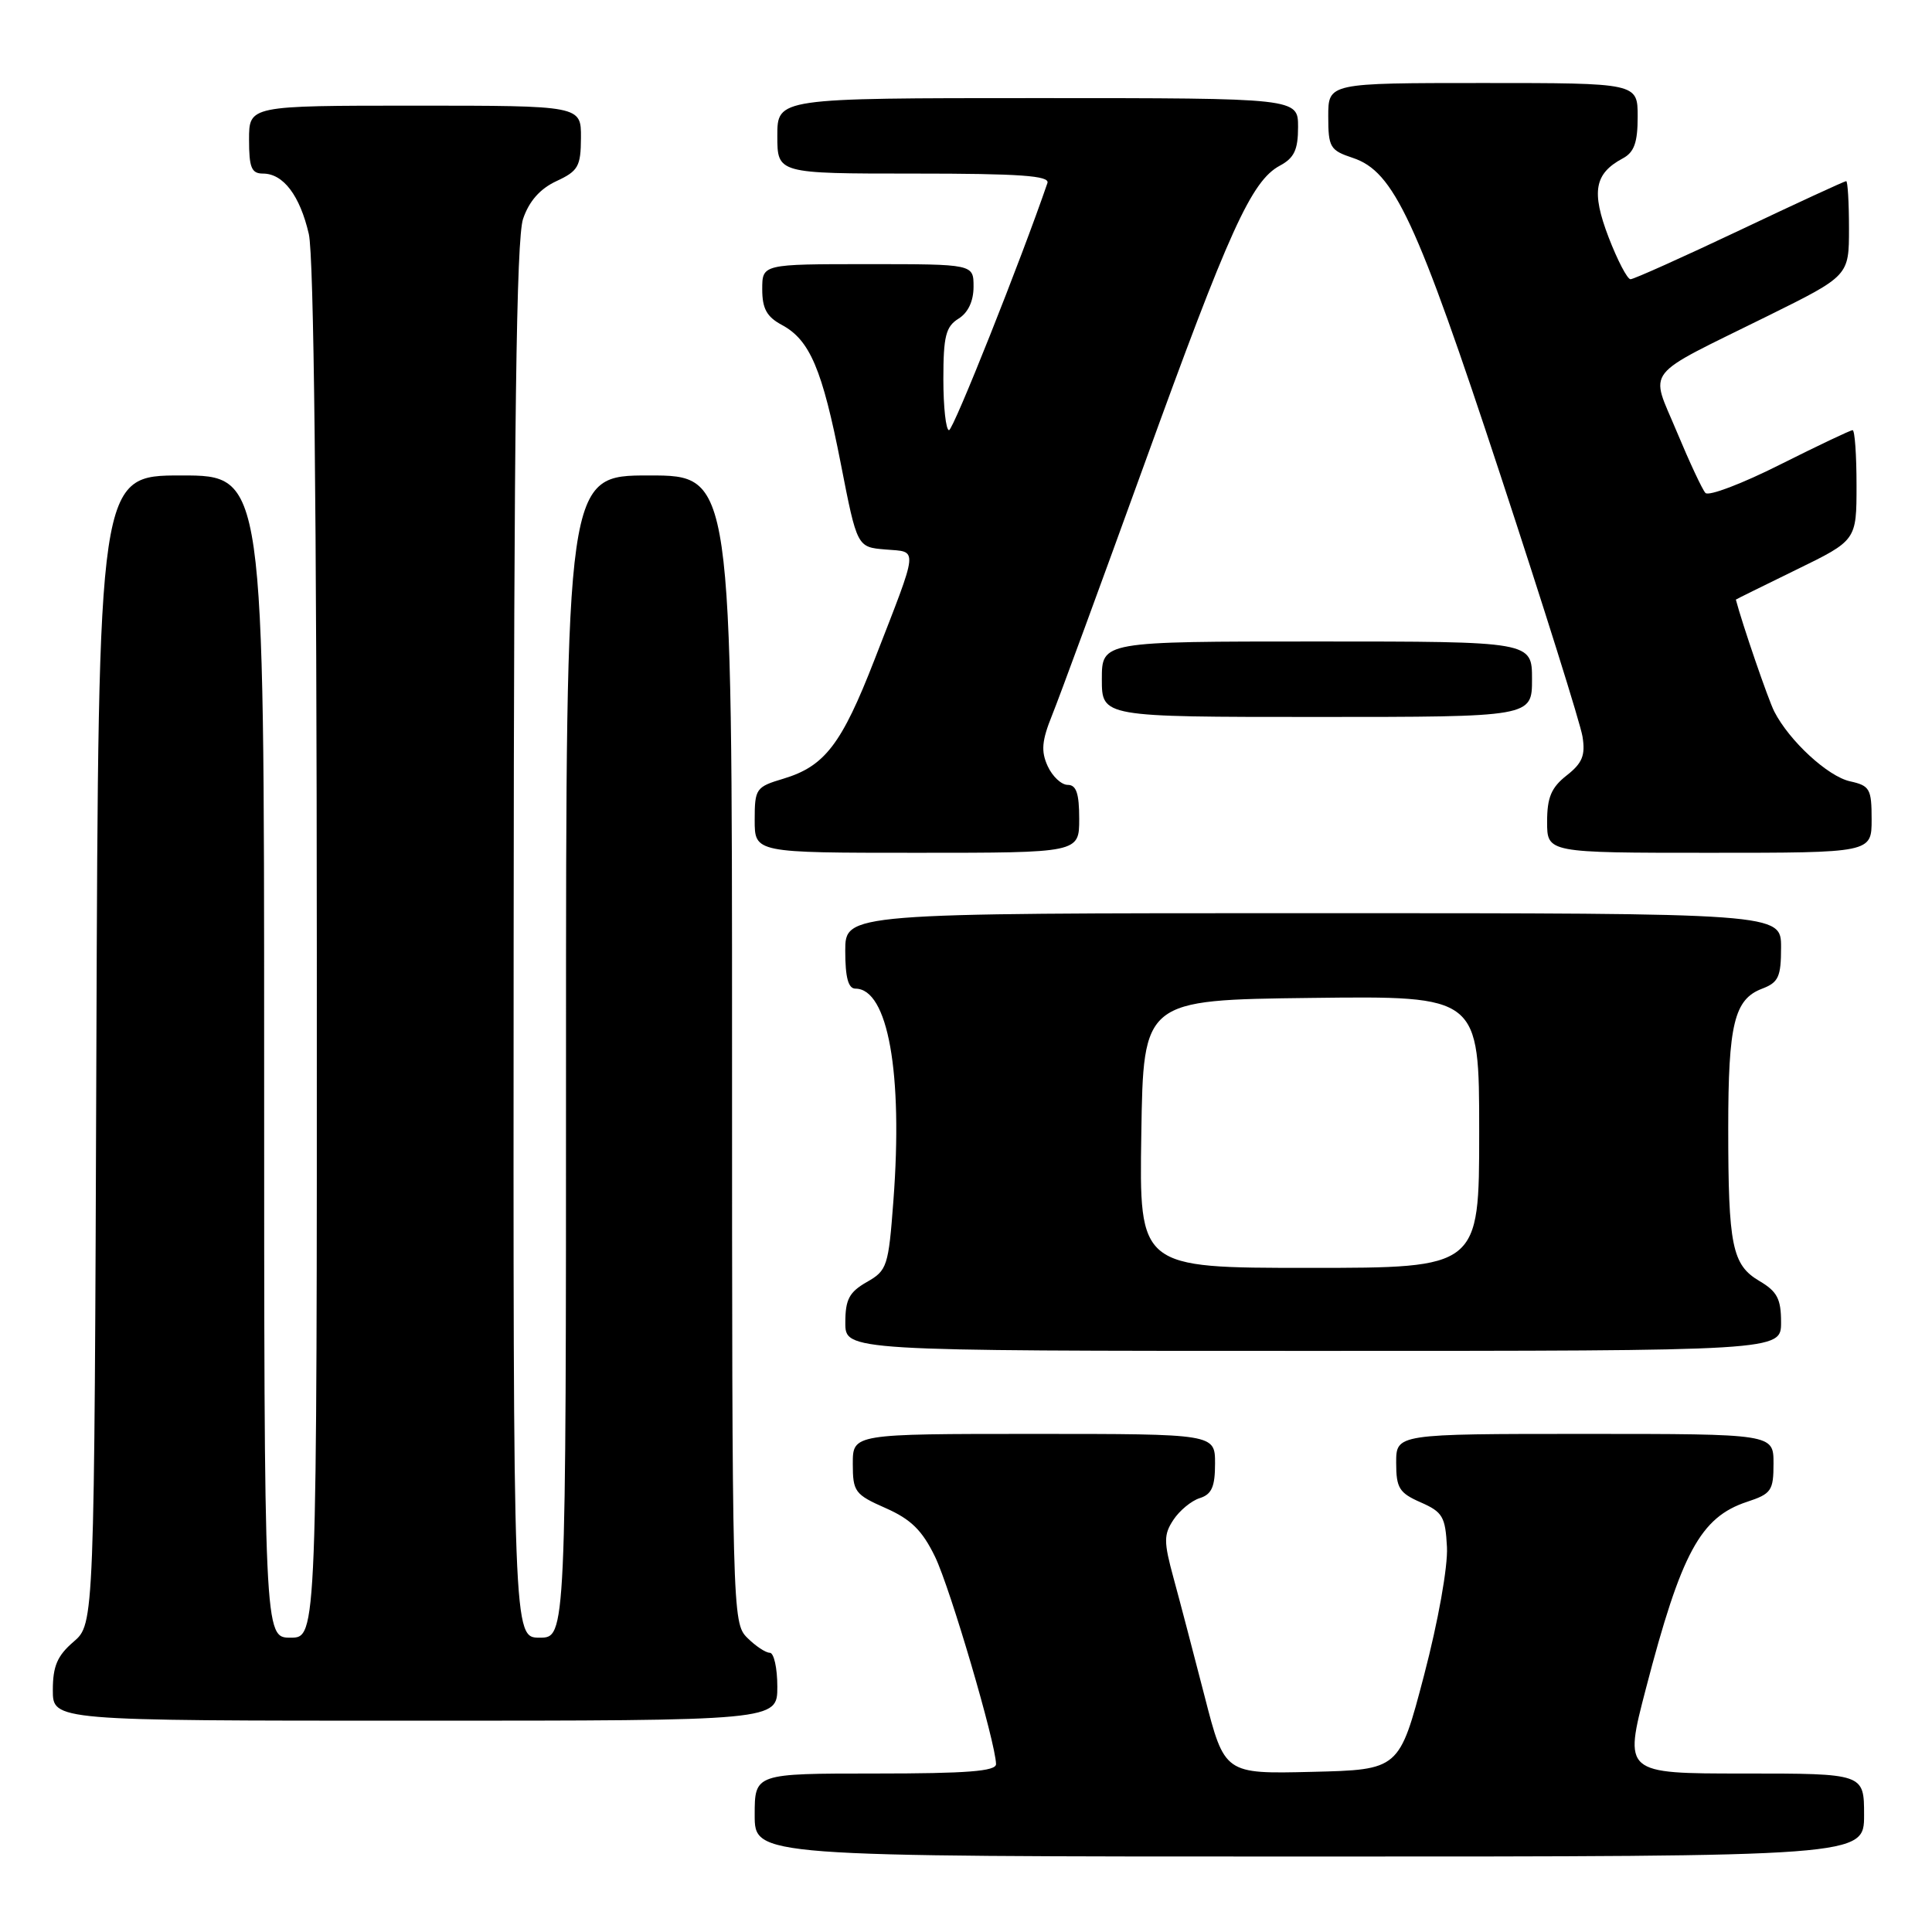<?xml version="1.0" encoding="UTF-8" standalone="no"?>
<!DOCTYPE svg PUBLIC "-//W3C//DTD SVG 1.1//EN" "http://www.w3.org/Graphics/SVG/1.1/DTD/svg11.dtd" >
<svg xmlns="http://www.w3.org/2000/svg" xmlns:xlink="http://www.w3.org/1999/xlink" version="1.1" viewBox="0 0 256 256">
 <g >
 <path fill="currentColor"
d=" M 247.00 240.50 C 247.00 235.00 247.00 235.00 231.08 235.00 C 215.16 235.00 215.16 235.00 218.09 223.75 C 222.78 205.73 225.32 201.04 231.49 199.00 C 234.71 197.94 235.00 197.52 235.00 193.92 C 235.00 190.00 235.00 190.00 210.00 190.00 C 185.00 190.00 185.00 190.00 185.00 193.82 C 185.00 197.17 185.40 197.82 188.25 199.07 C 191.16 200.35 191.52 200.97 191.73 205.00 C 191.86 207.59 190.57 214.82 188.69 222.00 C 185.41 234.50 185.41 234.50 173.84 234.78 C 162.26 235.06 162.26 235.06 159.62 224.78 C 158.16 219.13 156.31 212.05 155.49 209.06 C 154.19 204.28 154.19 203.35 155.48 201.39 C 156.29 200.16 157.86 198.86 158.97 198.51 C 160.56 198.01 161.00 197.00 161.00 193.93 C 161.00 190.00 161.00 190.00 137.00 190.00 C 113.00 190.00 113.00 190.00 113.00 193.95 C 113.00 197.66 113.27 198.03 117.35 199.83 C 120.72 201.32 122.20 202.78 123.90 206.28 C 125.92 210.46 131.92 230.88 131.98 233.75 C 131.99 234.70 128.15 235.00 116.00 235.00 C 100.00 235.00 100.00 235.00 100.00 240.50 C 100.00 246.00 100.00 246.00 173.50 246.00 C 247.00 246.00 247.00 246.00 247.00 240.50 Z  M 103.00 223.50 C 103.00 221.03 102.55 219.00 102.00 219.00 C 101.45 219.00 100.10 218.10 99.00 217.00 C 97.04 215.04 97.00 213.67 97.00 139.00 C 97.00 63.00 97.00 63.00 86.00 63.00 C 75.00 63.00 75.00 63.00 75.00 140.00 C 75.00 217.00 75.00 217.00 71.50 217.00 C 68.00 217.00 68.00 217.00 68.06 124.75 C 68.10 56.03 68.42 31.61 69.31 29.00 C 70.11 26.65 71.56 25.01 73.73 24.00 C 76.62 22.66 76.96 22.05 76.98 18.25 C 77.00 14.00 77.00 14.00 55.00 14.00 C 33.00 14.00 33.00 14.00 33.00 18.50 C 33.00 22.21 33.32 23.00 34.85 23.00 C 37.54 23.00 39.74 25.91 40.92 31.01 C 41.59 33.92 41.96 67.44 41.98 126.25 C 42.00 217.00 42.00 217.00 38.50 217.00 C 35.00 217.00 35.00 217.00 35.00 140.00 C 35.00 63.00 35.00 63.00 24.02 63.00 C 13.04 63.00 13.04 63.00 12.77 139.09 C 12.50 215.17 12.50 215.17 9.75 217.54 C 7.59 219.39 7.00 220.78 7.00 223.95 C 7.00 228.00 7.00 228.00 55.00 228.00 C 103.00 228.00 103.00 228.00 103.00 223.50 Z  M 236.00 175.22 C 236.00 172.11 235.49 171.13 233.13 169.74 C 229.51 167.60 229.00 165.09 229.00 149.44 C 229.00 135.71 229.80 132.41 233.48 131.01 C 235.66 130.18 236.00 129.44 236.00 125.52 C 236.00 121.00 236.00 121.00 174.00 121.00 C 112.00 121.00 112.00 121.00 112.00 126.00 C 112.00 129.52 112.40 131.00 113.35 131.00 C 117.66 131.00 119.66 142.18 118.38 159.10 C 117.73 167.81 117.55 168.35 114.85 169.88 C 112.53 171.21 112.01 172.18 112.01 175.25 C 112.00 179.00 112.00 179.00 174.00 179.00 C 236.00 179.00 236.00 179.00 236.00 175.22 Z  M 143.00 108.50 C 143.00 105.14 142.62 104.00 141.48 104.00 C 140.64 104.00 139.45 102.88 138.82 101.51 C 137.92 99.53 138.04 98.16 139.41 94.76 C 140.36 92.42 145.85 77.47 151.62 61.54 C 162.86 30.49 165.82 23.97 169.59 21.95 C 171.49 20.93 172.00 19.85 172.00 16.83 C 172.00 13.00 172.00 13.00 137.50 13.00 C 103.00 13.00 103.00 13.00 103.00 18.00 C 103.00 23.00 103.00 23.00 121.11 23.00 C 135.15 23.00 139.12 23.28 138.79 24.25 C 135.32 34.38 126.32 57.00 125.75 57.00 C 125.34 57.00 125.00 53.96 125.00 50.24 C 125.00 44.56 125.32 43.28 127.00 42.23 C 128.28 41.44 129.00 39.90 129.00 37.99 C 129.00 35.00 129.00 35.00 115.00 35.00 C 101.00 35.00 101.00 35.00 101.00 38.33 C 101.00 40.89 101.60 41.98 103.59 43.05 C 107.31 45.04 108.96 48.93 111.41 61.44 C 113.57 72.50 113.57 72.50 117.33 72.81 C 121.70 73.18 121.81 72.15 115.87 87.43 C 111.52 98.62 109.29 101.53 103.81 103.18 C 100.16 104.27 100.00 104.50 100.00 108.66 C 100.00 113.00 100.00 113.00 121.50 113.00 C 143.00 113.00 143.00 113.00 143.00 108.50 Z  M 248.00 108.58 C 248.00 104.53 247.76 104.11 245.15 103.53 C 242.21 102.89 237.10 98.18 235.10 94.28 C 234.29 92.69 230.85 82.67 230.01 79.45 C 230.01 79.42 233.60 77.65 238.00 75.50 C 246.00 71.60 246.00 71.60 246.00 64.30 C 246.00 60.28 245.77 57.00 245.48 57.00 C 245.19 57.00 240.86 59.06 235.85 61.57 C 230.85 64.09 226.40 65.78 225.98 65.32 C 225.56 64.87 223.86 61.22 222.19 57.22 C 218.63 48.65 217.44 50.17 234.25 41.86 C 245.00 36.54 245.00 36.54 245.00 30.27 C 245.00 26.82 244.83 24.00 244.63 24.00 C 244.42 24.00 238.08 26.92 230.54 30.50 C 223.00 34.07 216.48 37.00 216.05 37.00 C 215.63 37.00 214.32 34.49 213.14 31.42 C 210.84 25.40 211.27 23.00 215.02 20.99 C 216.54 20.18 217.00 18.89 217.00 15.46 C 217.00 11.00 217.00 11.00 196.50 11.00 C 176.00 11.00 176.00 11.00 176.00 15.42 C 176.00 19.52 176.24 19.92 179.25 20.92 C 184.71 22.73 187.67 29.08 198.81 62.94 C 204.52 80.30 209.42 95.90 209.69 97.60 C 210.09 100.09 209.67 101.12 207.59 102.75 C 205.55 104.35 205.00 105.67 205.00 108.89 C 205.00 113.00 205.00 113.00 226.50 113.00 C 248.00 113.00 248.00 113.00 248.00 108.58 Z  M 203.00 90.00 C 203.00 85.00 203.00 85.00 174.50 85.00 C 146.00 85.00 146.00 85.00 146.00 90.00 C 146.00 95.00 146.00 95.00 174.50 95.00 C 203.00 95.00 203.00 95.00 203.00 90.00 Z  M 151.23 150.25 C 151.50 132.50 151.50 132.50 173.75 132.23 C 196.00 131.96 196.00 131.96 196.00 149.98 C 196.00 168.00 196.00 168.00 173.48 168.00 C 150.95 168.00 150.95 168.00 151.23 150.25 Z "/>
</g>
</svg>